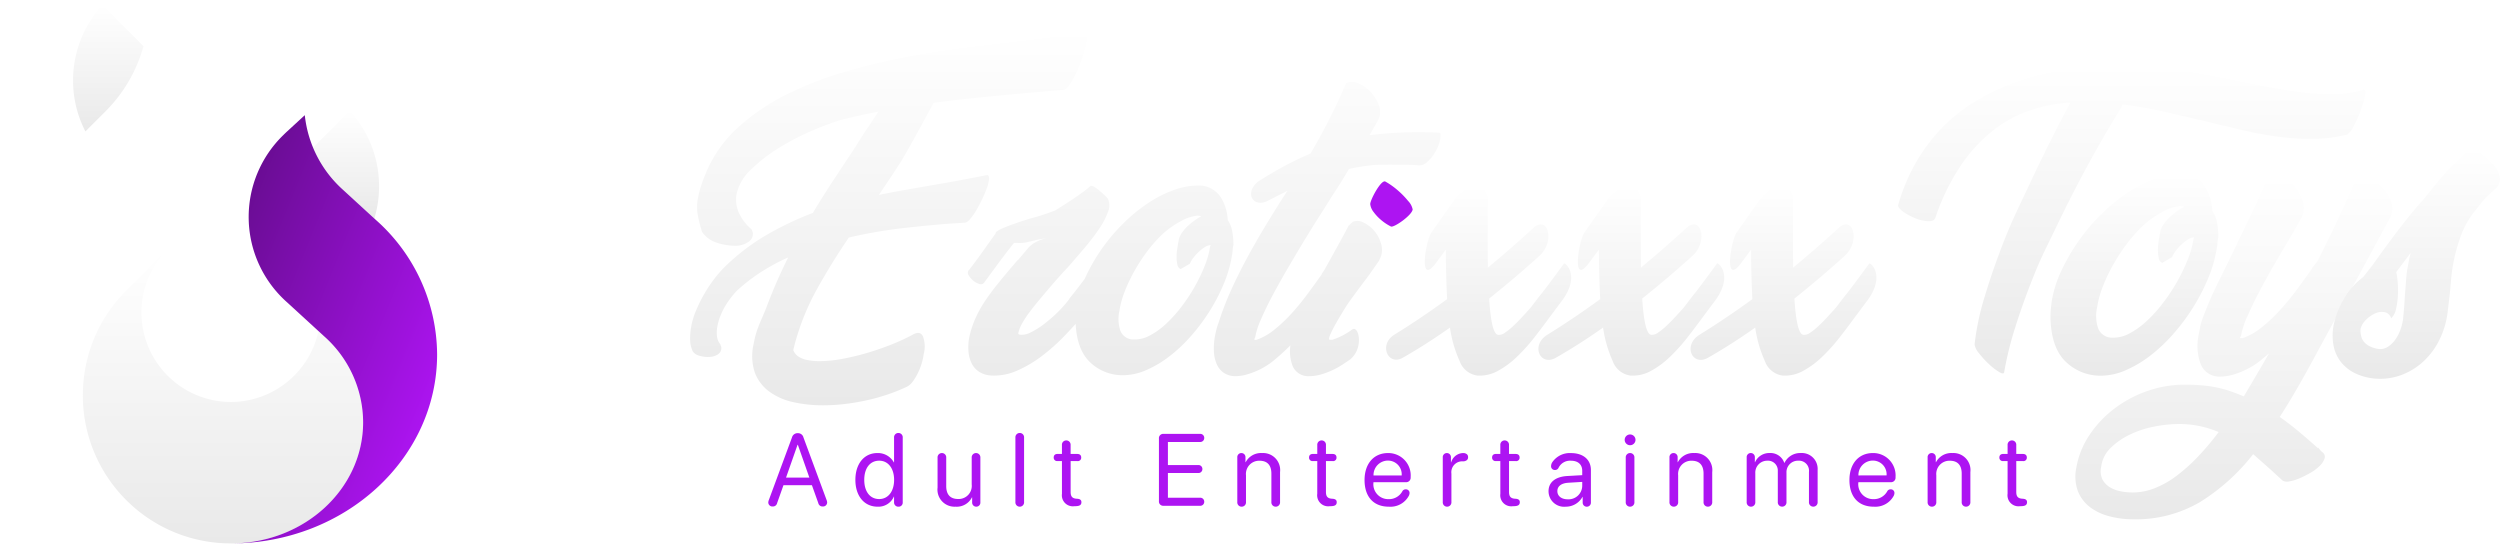 <?xml version="1.0" ?>
<svg xmlns="http://www.w3.org/2000/svg" viewBox="0 0 357.561 78.223">
	<defs>
		<linearGradient id="a" x1="0.5" x2="0.5" y2="1" gradientUnits="objectBoundingBox">
			<stop offset="0" stop-color="#fff"/>
			<stop offset="1" stop-color="#e9e9e9"/>
		</linearGradient>
		<linearGradient id="d" x1="1" y1="0.675" x2="0" y2="-0.168" gradientUnits="objectBoundingBox">
			<stop offset="0" stop-color="#ad14f2"/>
			<stop offset="1" stop-color="#570a79"/>
		</linearGradient>
	</defs>
	<g transform="translate(-447 -1476.277)">
		<g transform="translate(447 1477)">
			<path d="M218.5,18.076h0A15.956,15.956,0,0,1,220.927,0l5.879,5.879a21.063,21.063,0,0,1-2.066,4.941,21.143,21.143,0,0,1-1.524,2.281,21.444,21.444,0,0,1-1.851,2.111L218.5,18.076Z" transform="translate(-206.286 0)" stroke="rgba(0,0,0,0)" stroke-width="1" fill="url(#a)"/>
			<path d="M252.279,15.4h0l-.256-.235L247.8,11.288a18.228,18.228,0,0,1-1.355-1.381,17.5,17.5,0,0,1-1.165-1.475,16.742,16.742,0,0,1-1.761-3.175L248.773,0a16,16,0,0,1,3.506,15.4Z" transform="translate(-198.741 15.131)" stroke="rgba(0,0,0,0)" stroke-width="1" fill="url(#a)"/>
			<path d="M-2290.824,345.1c-.724,0-1.46-.031-2.19-.091l.162.011c.307.021.623.042.937.052a21.071,21.071,0,0,1-14.241-6.535A21.089,21.089,0,0,1-2312,323.927a21.069,21.069,0,0,1,1.6-8.112,21.109,21.109,0,0,1,4.606-6.867l5.922-5.92a12.716,12.716,0,0,0-3.749,9.047,12.81,12.81,0,0,0,12.795,12.8,12.845,12.845,0,0,0,12.521-10.138l.843.773a16.54,16.54,0,0,1,5.545,12.263,16.022,16.022,0,0,1-1.472,6.725,17.252,17.252,0,0,1-4.019,5.5,18.994,18.994,0,0,1-5.967,3.719,20.286,20.286,0,0,1-7.318,1.395Z" transform="translate(2323.852 -268.105)" stroke="rgba(0,0,0,0)" stroke-width="1" fill="url(#a)"/>
			<path d="M54.61,83.5h0m8.076-58.964q-.3.276-.583.558a16.315,16.315,0,0,0,.583,23.958L67.974,53.9A16.515,16.515,0,0,1,73.518,66.16c0,9.564-8.423,17.3-18.846,17.336C70.931,83.464,84.1,71.371,84.1,56.457a25.881,25.881,0,0,0-8.64-19.122l-.6-.546-4.226-3.876a16.691,16.691,0,0,1-5.459-10.667Z" transform="translate(-21.582 -6.496)" fill="url(#d)"/>
			<path d="M33.028,97.066h0M15.078,35.278l-4.733,4.734-.668.666A33.03,33.03,0,0,0,32.958,97.066,21.177,21.177,0,0,1,18.06,60.91l5.925-5.923a21.178,21.178,0,0,0,.651-29.267q-.316-.346-.651-.682l-2.793-2.791a21.087,21.087,0,0,1-6.114,13.031" transform="translate(0 -20.066)" fill="url(#e)"/>
			<path d="M1.5-12.315a.612.612,0,0,0,.627-.492l.905-2.552H7.1l.912,2.552a.612.612,0,0,0,.627.492.586.586,0,0,0,.641-.563,1.042,1.042,0,0,0-.078-.356L5.892-22.187a.8.8,0,0,0-.805-.613.828.828,0,0,0-.841.62L.938-13.234a1.042,1.042,0,0,0-.078.356A.586.586,0,0,0,1.5-12.315Zm1.9-4.134,1.646-4.69h.043l1.646,4.69ZM16.49-12.286a2.409,2.409,0,0,0,2.338-1.454h.021v.848a.6.6,0,0,0,.634.606.58.58,0,0,0,.606-.606v-9.273a.615.615,0,0,0-.62-.663.615.615,0,0,0-.62.663v3.542h-.029a2.6,2.6,0,0,0-2.359-1.333c-1.867,0-3.143,1.511-3.143,3.835S14.6-12.286,16.49-12.286Zm.235-1.091c-1.311,0-2.138-1.062-2.138-2.744s.827-2.744,2.138-2.744c1.276,0,2.131,1.091,2.131,2.744S18-13.377,16.726-13.377Zm10.912,1.091a2.437,2.437,0,0,0,2.352-1.333h.029v.706a.586.586,0,0,0,.592.627.581.581,0,0,0,.584-.627v-6.379a.615.615,0,0,0-.62-.663.615.615,0,0,0-.62.663v3.82a1.875,1.875,0,0,1-1.932,2.088c-1.148,0-1.711-.649-1.711-1.853v-4.056a.615.615,0,0,0-.62-.663.615.615,0,0,0-.62.663v4.277A2.444,2.444,0,0,0,27.638-12.286Zm9.188,0a.615.615,0,0,0,.62-.663v-9.216a.615.615,0,0,0-.62-.663.615.615,0,0,0-.62.663v9.216A.615.615,0,0,0,36.825-12.286Zm6.037-1.839a1.573,1.573,0,0,0,1.8,1.768h.078c.691,0,.905-.2.905-.577,0-.292-.185-.456-.592-.485l-.107-.007c-.62-.043-.841-.342-.841-.969v-4.412h.955a.485.485,0,0,0,.556-.513c0-.321-.2-.506-.556-.506H44.1V-21.1a.615.615,0,0,0-.62-.663.615.615,0,0,0-.62.663v1.269h-.62c-.356,0-.556.185-.556.506a.485.485,0,0,0,.556.513h.62Zm14.512,1.711H62.6a.568.568,0,0,0,.613-.577.568.568,0,0,0-.613-.577H58.016V-17.1h4.327a.564.564,0,0,0,.606-.57.56.56,0,0,0-.606-.57H58.016v-3.3H62.6a.568.568,0,0,0,.613-.577A.568.568,0,0,0,62.6-22.7H57.374a.608.608,0,0,0-.641.663v8.96A.608.608,0,0,0,57.374-12.415Zm11.19.128a.615.615,0,0,0,.62-.663v-3.828a1.891,1.891,0,0,1,1.932-2.081c1.14,0,1.7.656,1.7,1.853v4.056a.615.615,0,0,0,.62.663.615.615,0,0,0,.62-.663v-4.277a2.44,2.44,0,0,0-2.566-2.73,2.48,2.48,0,0,0-2.352,1.311h-.029v-.684a.581.581,0,0,0-.584-.627.581.581,0,0,0-.584.627v6.379A.615.615,0,0,0,68.565-12.286Zm10.813-1.839a1.573,1.573,0,0,0,1.8,1.768h.078c.691,0,.905-.2.905-.577,0-.292-.185-.456-.592-.485l-.107-.007c-.62-.043-.841-.342-.841-.969v-4.412h.955a.485.485,0,0,0,.556-.513c0-.321-.2-.506-.556-.506h-.955V-21.1a.615.615,0,0,0-.62-.663.615.615,0,0,0-.62.663v1.269h-.62c-.356,0-.556.185-.556.506a.485.485,0,0,0,.556.513h.62Zm10.235,1.839a2.981,2.981,0,0,0,2.872-1.575,1.009,1.009,0,0,0,.093-.364.514.514,0,0,0-.549-.542.527.527,0,0,0-.463.249,2.182,2.182,0,0,1-2,1.155,2.128,2.128,0,0,1-2.145-2.423H92.05a.647.647,0,0,0,.684-.72,3.2,3.2,0,0,0-3.229-3.45c-2.046,0-3.364,1.525-3.364,3.863C86.142-13.7,87.425-12.286,89.613-12.286Zm-2.188-4.469a2.066,2.066,0,0,1,2.06-2.124,1.965,1.965,0,0,1,1.967,2.124Zm10.52,4.469a.615.615,0,0,0,.62-.663v-4.07a1.554,1.554,0,0,1,1.6-1.753.9.9,0,0,0,.592-.157.515.515,0,0,0,.192-.435.543.543,0,0,0-.157-.413.83.83,0,0,0-.584-.178,1.83,1.83,0,0,0-1.682,1.34h-.029v-.713a.581.581,0,0,0-.584-.627.581.581,0,0,0-.584.627v6.379A.615.615,0,0,0,97.945-12.286Zm7.619-1.839a1.573,1.573,0,0,0,1.8,1.768h.078c.691,0,.905-.2.905-.577,0-.292-.185-.456-.592-.485l-.107-.007c-.62-.043-.841-.342-.841-.969v-4.412h.955a.485.485,0,0,0,.556-.513c0-.321-.2-.506-.556-.506H106.8V-21.1a.615.615,0,0,0-.62-.663.615.615,0,0,0-.62.663v1.269h-.62c-.356,0-.556.185-.556.506a.485.485,0,0,0,.556.513h.62Zm9.359,1.839a2.715,2.715,0,0,0,2.388-1.4h.029v.777a.583.583,0,0,0,.592.627.581.581,0,0,0,.584-.627v-4.626c0-1.475-1.1-2.416-2.837-2.416a3.017,3.017,0,0,0-2.709,1.347,1.073,1.073,0,0,0-.15.513.526.526,0,0,0,.549.556.536.536,0,0,0,.513-.3,1.83,1.83,0,0,1,1.768-1.026c1.026,0,1.625.542,1.625,1.447v.62l-2.131.121c-1.711.1-2.687.9-2.687,2.167A2.227,2.227,0,0,0,114.923-12.286Zm.278-1.055c-.891,0-1.483-.463-1.483-1.169s.57-1.14,1.568-1.2l1.989-.121v.606A1.957,1.957,0,0,1,115.2-13.341Zm8.917-7.734a.777.777,0,0,0,.777-.77.773.773,0,0,0-.777-.77.771.771,0,0,0-.77.77A.776.776,0,0,0,124.118-21.075Zm0,8.788a.615.615,0,0,0,.62-.663v-6.344a.615.615,0,0,0-.62-.663.615.615,0,0,0-.62.663v6.344A.615.615,0,0,0,124.118-12.286Zm6.258,0a.615.615,0,0,0,.62-.663v-3.828a1.891,1.891,0,0,1,1.932-2.081c1.14,0,1.7.656,1.7,1.853v4.056a.615.615,0,0,0,.62.663.615.615,0,0,0,.62-.663v-4.277a2.44,2.44,0,0,0-2.566-2.73,2.48,2.48,0,0,0-2.352,1.311h-.029v-.684a.581.581,0,0,0-.584-.627.581.581,0,0,0-.584.627v6.379A.615.615,0,0,0,130.376-12.286Zm11.034,0a.614.614,0,0,0,.62-.663v-4.113a1.7,1.7,0,0,1,1.7-1.8,1.407,1.407,0,0,1,1.518,1.475v4.433a.614.614,0,0,0,.62.663.614.614,0,0,0,.62-.663v-4.177a1.64,1.64,0,0,1,1.675-1.732,1.441,1.441,0,0,1,1.54,1.611v4.3a.614.614,0,0,0,.62.663.614.614,0,0,0,.62-.663v-4.583a2.269,2.269,0,0,0-2.416-2.423,2.481,2.481,0,0,0-2.324,1.411h-.029a2.075,2.075,0,0,0-2.081-1.411,2.216,2.216,0,0,0-2.1,1.311h-.029v-.684a.581.581,0,0,0-.584-.627.581.581,0,0,0-.584.627v6.379A.614.614,0,0,0,141.409-12.286Zm17.555,0a2.981,2.981,0,0,0,2.872-1.575,1.009,1.009,0,0,0,.093-.364.514.514,0,0,0-.549-.542.527.527,0,0,0-.463.249,2.182,2.182,0,0,1-2,1.155,2.128,2.128,0,0,1-2.145-2.423H161.4a.647.647,0,0,0,.684-.72,3.2,3.2,0,0,0-3.229-3.45c-2.046,0-3.364,1.525-3.364,3.863C155.494-13.7,156.777-12.286,158.965-12.286Zm-2.188-4.469a2.066,2.066,0,0,1,2.06-2.124,1.965,1.965,0,0,1,1.967,2.124Zm10.52,4.469a.615.615,0,0,0,.62-.663v-3.828a1.891,1.891,0,0,1,1.932-2.081c1.14,0,1.7.656,1.7,1.853v4.056a.615.615,0,0,0,.62.663.615.615,0,0,0,.62-.663v-4.277a2.44,2.44,0,0,0-2.566-2.73,2.48,2.48,0,0,0-2.352,1.311h-.029v-.684a.581.581,0,0,0-.584-.627.581.581,0,0,0-.584.627v6.379A.615.615,0,0,0,167.3-12.286Zm10.813-1.839a1.573,1.573,0,0,0,1.8,1.768h.078c.691,0,.905-.2.905-.577,0-.292-.185-.456-.592-.485l-.107-.007c-.62-.043-.841-.342-.841-.969v-4.412h.955a.485.485,0,0,0,.556-.513c0-.321-.2-.506-.556-.506h-.955V-21.1a.615.615,0,0,0-.62-.663.615.615,0,0,0-.62.663v1.269h-.62c-.356,0-.556.185-.556.506a.485.485,0,0,0,.556.513h.62Z" transform="translate(109.023 84.031)" fill="#ad14f2"/>
			<path d="M399.3,33.136q-.208.508-1.026.479a5.349,5.349,0,0,1-1.743-.383,8.333,8.333,0,0,1-1.705-.886q-.781-.532-.871-.978a27.194,27.194,0,0,1,2.814-6.573,24.809,24.809,0,0,1,3.842-4.9,23.71,23.71,0,0,1,4.489-3.465,33.455,33.455,0,0,1,4.762-2.342,32.713,32.713,0,0,1,4.654-1.461q2.264-.52,4.14-.822a36.558,36.558,0,0,1,6.713-.507,61.955,61.955,0,0,1,6.548.441q2.763.339,5.627.852t5.361,1.051q2.266.463,4.488.874t4.272.662a33.209,33.209,0,0,0,4.756.269,14.913,14.913,0,0,0,4.093-.635q.4-.1.239.8a12.483,12.483,0,0,1-.595,2.089,18.479,18.479,0,0,1-1,2.265,2.966,2.966,0,0,1-.978,1.269,21.085,21.085,0,0,1-4.6.6,32.815,32.815,0,0,1-4.735-.24,51.84,51.84,0,0,1-5.35-.947q-2.681-.619-5.451-1.3-3.009-.708-6.021-1.392a60.821,60.821,0,0,0-6.062-1.059q-1.907-.234-3.809-.3t-3.951.072a22.208,22.208,0,0,0-5.384,1.1,17.836,17.836,0,0,0-5.18,2.8,22,22,0,0,0-4.626,4.972,31.128,31.128,0,0,0-3.71,7.576m26.518-15.662Q423.3,21.54,420.991,25.8t-4.365,8.56c-1.373,2.868-2.139,4.27-3.212,6.941s-1.978,5.2-2.716,7.57a47.3,47.3,0,0,0-1.557,6.322q-.051.392-.726-.012a8.993,8.993,0,0,1-1.463-1.134,12.385,12.385,0,0,1-1.414-1.551,2.483,2.483,0,0,1-.63-1.256,36.86,36.86,0,0,1,1.43-6.791q1.144-3.856,2.84-8.165c1.13-2.871,1.948-4.456,3.366-7.491s2.874-6.009,4.371-8.924,4.466-8.306,4.466-8.306,6.118,3.2,4.437,5.912" transform="translate(-122.493 -2.7)" fill="url(#a)"/>
			<path d="M461.106,45.463a4,4,0,0,1,2.808,1.873A7.181,7.181,0,0,1,464.9,50.7a4.2,4.2,0,0,1,.672,1.633,11.1,11.1,0,0,1,.192,2.161,4.279,4.279,0,0,0-.12.768,8.185,8.185,0,0,1-.12.912,18.863,18.863,0,0,1-1.224,4.2,28.13,28.13,0,0,1-2.136,4.13A29.236,29.236,0,0,1,459.33,68.3a23.182,23.182,0,0,1-3.313,3.122,16.425,16.425,0,0,1-3.529,2.089,8.862,8.862,0,0,1-3.481.768,7.122,7.122,0,0,1-5.137-2.065q-2.016-2.016-2.113-6.243,0-.528.048-1.129t.144-1.273a16.487,16.487,0,0,1,1.344-4.25,27.951,27.951,0,0,1,5.737-8.139,25.067,25.067,0,0,1,3.865-3.145,17.747,17.747,0,0,1,4.1-2.017,10.528,10.528,0,0,1,4.105-.552M457.746,58.14a.845.845,0,0,1-.5-.672,5.3,5.3,0,0,1-.12-1.176,8.313,8.313,0,0,1,.12-1.368q.118-.72.216-1.249a3.222,3.222,0,0,1,.6-1.224,6.917,6.917,0,0,1,.984-1.056,10.543,10.543,0,0,1,1.032-.792,8.2,8.2,0,0,1,.792-.48,1.463,1.463,0,0,0-.672-.1,6.65,6.65,0,0,0-2.448.84,13.81,13.81,0,0,0-2.641,1.849,20.2,20.2,0,0,0-2.4,2.665,26.926,26.926,0,0,0-1.992,3.049,24.137,24.137,0,0,0-1.488,3.145,13.405,13.405,0,0,0-.792,2.9,5.581,5.581,0,0,0,.144,3.05,2.129,2.129,0,0,0,2.065,1.32,4.769,4.769,0,0,0,2.4-.6,11.418,11.418,0,0,0,2.448-1.753,20.34,20.34,0,0,0,2.328-2.569,26.268,26.268,0,0,0,2.041-3.073,25.277,25.277,0,0,0,1.536-3.194,13.144,13.144,0,0,0,.816-2.929l.1-.24a1.754,1.754,0,0,0-.888.312,5.946,5.946,0,0,0-.96.744,7.193,7.193,0,0,0-.816.912,3.629,3.629,0,0,0-.5.864Z" transform="translate(-148.49 -21.269)" fill="url(#a)"/>
			<path d="M477.468,46.054a2.018,2.018,0,0,1,1.7.1,5.052,5.052,0,0,1,1.777,1.345,5.724,5.724,0,0,1,1.152,2.065,3.145,3.145,0,0,1-.12,2.257l-.72,1.3q-.48.865-1.152,1.969l.048-.048q-.961,1.585-2.088,3.529t-2.136,3.866q-1.009,1.921-1.753,3.626a11.291,11.291,0,0,0-.888,2.713l-.192.384h.432a9.145,9.145,0,0,0,2.737-1.561,23.176,23.176,0,0,0,2.593-2.449,36.693,36.693,0,0,0,2.4-2.929q1.153-1.56,2.209-3.049h-.048l.816-1.056q1.344-2.641,2.76-5.642t2.809-6.218a2.18,2.18,0,0,1,1.752.072,5.578,5.578,0,0,1,1.9,1.273,5.385,5.385,0,0,1,1.272,1.993,2.926,2.926,0,0,1-.072,2.233L484.382,70.784q-1.44,2.69-2.809,5.09t-2.761,4.562q1.441,1.008,2.785,2.137t2.688,2.329v-.1a3.057,3.057,0,0,1,.288.336,1.685,1.685,0,0,0,.336.336.787.787,0,0,1,.312.912,2.7,2.7,0,0,1-.7,1.057,6.352,6.352,0,0,1-1.321.984,14.7,14.7,0,0,1-1.584.792,6.032,6.032,0,0,1-1.44.432,1.372,1.372,0,0,1-.937-.1l-1.776-1.632-2.448-2.161a29.21,29.21,0,0,1-7.634,6.868,18.118,18.118,0,0,1-9.506,2.449,13.526,13.526,0,0,1-3.336-.409,7.942,7.942,0,0,1-2.785-1.272,5.4,5.4,0,0,1-1.776-2.257,6.053,6.053,0,0,1-.264-3.41,12.023,12.023,0,0,1,1.9-4.73,15.6,15.6,0,0,1,3.6-3.794,16.9,16.9,0,0,1,4.729-2.5,16.167,16.167,0,0,1,5.281-.889,26.411,26.411,0,0,1,2.665.12,18.145,18.145,0,0,1,2.136.336,16.272,16.272,0,0,1,1.848.528q.888.312,1.8.7.911-1.538,1.8-3.049t1.8-3.1l-.864.72a10.692,10.692,0,0,1-1.1.841,10.935,10.935,0,0,1-1.488.84,11.816,11.816,0,0,1-1.728.648,6.556,6.556,0,0,1-1.825.264,2.855,2.855,0,0,1-2.76-1.777,7.507,7.507,0,0,1-.312-4.082q.1-.528.216-1.153a7.424,7.424,0,0,1,.312-1.152q.383-1.056.96-2.425t1.3-2.834l1.488-3.025q.767-1.559,1.488-3.1,1.2-2.449,2.257-4.682t1.68-3.721ZM457.736,91.241a8.722,8.722,0,0,0,3.217-.624,13.429,13.429,0,0,0,3.121-1.777,24.829,24.829,0,0,0,3.048-2.737,38.641,38.641,0,0,0,2.953-3.505,14.293,14.293,0,0,0-5.714-1.153,18.37,18.37,0,0,0-3.456.36,14.292,14.292,0,0,0-3.481,1.129,10.273,10.273,0,0,0-2.784,1.92,4.5,4.5,0,0,0-1.368,2.737,2.721,2.721,0,0,0,.192,1.8,2.927,2.927,0,0,0,1.056,1.1,4.655,4.655,0,0,0,1.536.577,8.822,8.822,0,0,0,1.681.168" transform="translate(-152.754 -21.524)" fill="url(#a)"/>
			<path d="M530.337,62.733a12,12,0,0,1,1.536-3.938,10.265,10.265,0,0,1,2.737-3.074l1.345-1.728q1.632-2.305,3.336-4.562t3.529-4.37a7.217,7.217,0,0,0,.672-.768q.288-.384.624-.769,1.009-1.3,2.329-2.785a33.276,33.276,0,0,1,3.721-3.457,19,19,0,0,1,1.632,1.08,7.8,7.8,0,0,1,1.609,1.536,3.45,3.45,0,0,1,.744,1.753,1.771,1.771,0,0,1-.912,1.633l.145-.048a15.083,15.083,0,0,0-1.369,1.272q-.409.457-.888,1.081l-.768.96a13.161,13.161,0,0,0-1.9,3.554,25.253,25.253,0,0,0-.984,3.7q-.192,1.009-.288,2.041T547,57.931l-.337,2.882a12.29,12.29,0,0,1-1.2,3.961,10.507,10.507,0,0,1-2.28,3.05,9.571,9.571,0,0,1-3.073,1.9,8.7,8.7,0,0,1-3.577.552,8.219,8.219,0,0,1-3.169-.817,5.8,5.8,0,0,1-2.04-1.681,5.528,5.528,0,0,1-.984-2.3,7.877,7.877,0,0,1,0-2.737m10.706-8.884a7.36,7.36,0,0,1,.144-.792q.1-.408.192-.792l-2.016,2.689-.048.048a10.977,10.977,0,0,1,.192,1.321,13.352,13.352,0,0,1,.048,1.969,10.965,10.965,0,0,1-.264,1.969,2.572,2.572,0,0,1-.7,1.369,1.252,1.252,0,0,0-.96-.889,2.3,2.3,0,0,0-1.392.216,4.335,4.335,0,0,0-1.3.937,2.668,2.668,0,0,0-.72,1.225,1.851,1.851,0,0,0,0,.6,4.753,4.753,0,0,0,.144.7,2.253,2.253,0,0,0,1.009,1.129,4.047,4.047,0,0,0,1.344.456,1.975,1.975,0,0,0,1.3-.24,3.683,3.683,0,0,0,1.032-.912,5.473,5.473,0,0,0,.768-1.344,7.71,7.71,0,0,0,.456-1.633q.192-1.728.288-3.65.1-1.009.168-2.113a16.23,16.23,0,0,1,.313-2.257" transform="translate(-196.597 -16.834)" fill="url(#a)"/>
			<path d="M260.608,60.452l-1.716,2.3q-1.084,1.49-2.3,3.048a25.539,25.539,0,0,1-2.529,2.8,12.473,12.473,0,0,1-2.71,1.988,5.364,5.364,0,0,1-2.89.655,3.146,3.146,0,0,1-2.55-2.078,17.584,17.584,0,0,1-1.379-4.787q-3.387,2.394-6.751,4.313c-2.1,1.213-3.5-1.867-1.2-3.3q3.7-2.281,7.542-5.081-.091-1.852-.137-3.681t-.046-3.409L242.5,55.168c-2.544,3.4-1.414-3.267-.632-4.379l3.342-4.744a7.512,7.512,0,0,1,1.355-1.287,2.773,2.773,0,0,1,1.675-.654q1.129,0,1.716,1.581-.046,6.006,0,10.116,3.385-2.8,6.5-5.666c2.077-1.912,3.154,1.912.881,3.974s-4.673,4.1-7.2,6.117q.316,5.148,1.31,5.193a1.446,1.446,0,0,0,.926-.294,8.669,8.669,0,0,0,1.129-.9q.61-.564,1.265-1.264t1.332-1.468q.316-.406.655-.858t.881-1.129q.542-.677,1.31-1.716t1.9-2.574c.12-.18,2.378,1.6-.226,5.239" transform="translate(-37.151 -18.249)" fill="url(#a)"/>
			<path d="M302.9,60.452l-1.716,2.3q-1.084,1.49-2.3,3.048a25.532,25.532,0,0,1-2.529,2.8,12.472,12.472,0,0,1-2.71,1.988,5.364,5.364,0,0,1-2.89.655,3.146,3.146,0,0,1-2.55-2.078,17.582,17.582,0,0,1-1.379-4.787q-3.387,2.394-6.751,4.313c-2.243,1.28-3.666-1.776-1.2-3.3s4.983-3.214,7.542-5.081q-.091-1.852-.137-3.681t-.046-3.409l-1.445,1.942c-2.544,3.4-1.414-3.267-.632-4.379l3.342-4.744a7.511,7.511,0,0,1,1.355-1.287,2.773,2.773,0,0,1,1.675-.654q1.129,0,1.716,1.581-.046,6.006,0,10.116,3.385-2.8,6.5-5.666c2.077-1.912,3.154,1.912.881,3.974s-4.673,4.1-7.2,6.117q.316,5.148,1.31,5.193a1.446,1.446,0,0,0,.926-.294,8.671,8.671,0,0,0,1.129-.9q.61-.564,1.265-1.264t1.332-1.468q.316-.406.655-.858t.881-1.129q.542-.677,1.31-1.716t1.9-2.574c.12-.18,2.378,1.6-.226,5.239" transform="translate(-57.548 -18.249)" fill="url(#a)"/>
			<path d="M350.606,60.452l-1.716,2.3q-1.084,1.49-2.3,3.048a25.541,25.541,0,0,1-2.529,2.8,12.473,12.473,0,0,1-2.71,1.988,5.364,5.364,0,0,1-2.89.655,3.146,3.146,0,0,1-2.55-2.078,17.582,17.582,0,0,1-1.379-4.787q-3.387,2.394-6.751,4.313c-2.243,1.28-3.666-1.776-1.2-3.3s4.983-3.214,7.542-5.081q-.091-1.852-.137-3.681t-.046-3.409L332.5,55.168c-2.544,3.4-1.414-3.267-.632-4.379l3.342-4.744a7.513,7.513,0,0,1,1.355-1.287,2.774,2.774,0,0,1,1.675-.654q1.129,0,1.716,1.581-.046,6.006,0,10.116,3.385-2.8,6.5-5.666c2.077-1.912,3.154,1.912.881,3.974s-4.673,4.1-7.2,6.117q.316,5.148,1.31,5.193a1.446,1.446,0,0,0,.926-.294,8.673,8.673,0,0,0,1.129-.9q.61-.564,1.264-1.264t1.332-1.468q.316-.406.655-.858t.881-1.129q.542-.677,1.31-1.716t1.9-2.574c.12-.18,2.378,1.6-.226,5.239" transform="translate(-83.492 -18.249)" fill="url(#a)"/>
			<path d="M2.9.058A10.687,10.687,0,0,1,4.3,1.684,11.825,11.825,0,0,1,5.384,3.536a2.435,2.435,0,0,1,.338,1.332c-.3.8-3.279,1.92-3.608,1.617a7,7,0,0,1-1.107-1.2,6.5,6.5,0,0,1-.79-1.4,2.251,2.251,0,0,1-.2-1.219C.166,2.067,2.4-.409,2.9.058Z" transform="translate(195.315 25.89) rotate(-14)" fill="#ad14f2"/>
			<path d="M4.451,45.477A1.054,1.054,0,0,1,4,46.5a2.387,2.387,0,0,1-1.219.384,4.13,4.13,0,0,1-1.422-.161,1.674,1.674,0,0,1-.971-.609A3.977,3.977,0,0,1,0,44.506a9.906,9.906,0,0,1,.113-1.739,10.729,10.729,0,0,1,.7-2.439,20.319,20.319,0,0,1,1.2-2.439,19.688,19.688,0,0,1,1.423-2.144,16.4,16.4,0,0,1,1.378-1.6,30.331,30.331,0,0,1,6.1-4.7,46.166,46.166,0,0,1,6.639-3.16q1.49-2.484,3.071-4.877l3.161-4.787q.768-1.265,1.581-2.463t1.581-2.372q-2.755.544-5.464,1.223A42.525,42.525,0,0,0,17.3,14.587a34.962,34.962,0,0,0-4.7,2.463,22.206,22.206,0,0,0-3.974,3.116,6.639,6.639,0,0,0-2.009,3.545,4.7,4.7,0,0,0,.271,2.372,6.7,6.7,0,0,0,1.9,2.552l.182.5a1.369,1.369,0,0,1-.655,1.306,3.265,3.265,0,0,1-1.965.542,8.5,8.5,0,0,1-2.507-.429A3.917,3.917,0,0,1,1.7,28.992a20.994,20.994,0,0,1-.61-2.418A6.622,6.622,0,0,1,1.11,24.2a13.3,13.3,0,0,1,.427-1.69q.294-.926.79-2.1A18.09,18.09,0,0,1,6.82,14.092a30.132,30.132,0,0,1,6.8-4.653,49.17,49.17,0,0,1,8.264-3.252q4.425-1.31,8.9-2.168t8.739-1.377q4.268-.519,7.745-.926,3.116-.361,5.464-.7A18.2,18.2,0,0,0,56.79,0a6.346,6.346,0,0,1-.2,2.326,20.8,20.8,0,0,1-.881,2.8,15.7,15.7,0,0,1-1.174,2.418Q53.9,8.583,53.448,8.673l-6.187.542q-3.929.361-8.039.79C36.482,10.291,31,11.064,31,11.064s2.673-1.754,3.077-1.059c.391.677.981.1.8.434C34.039,12,31.014,17.6,30.035,19.125s-1.994,3.049-3.049,4.585q1.987-.406,3.951-.745t4-.7q1.9-.316,3.816-.677t3.771-.723q.271.091.226.61a5.124,5.124,0,0,1-.316,1.264q-.271.745-.677,1.6t-.836,1.58a8.526,8.526,0,0,1-.858,1.219,1.464,1.464,0,0,1-.7.542l-2.213.137q-3.071.228-6.8.655A69.915,69.915,0,0,0,22.7,29.807q-2.528,3.7-4.673,7.586a34.412,34.412,0,0,0-3.274,8.49c-.15.469-.153-.5-.018-.022a1.878,1.878,0,0,0,.724.948,3.461,3.461,0,0,0,1.308.52,8.9,8.9,0,0,0,1.739.158,18.225,18.225,0,0,0,3.341-.339,35.092,35.092,0,0,0,3.613-.881q1.806-.542,3.432-1.2a28.169,28.169,0,0,0,2.8-1.287q1.174-.723,1.6.158a4.2,4.2,0,0,1,.113,2.552,8.4,8.4,0,0,1-.316,1.4,9.111,9.111,0,0,1-.542,1.355,7.8,7.8,0,0,1-.7,1.152,2.391,2.391,0,0,1-.836.745,24.841,24.841,0,0,1-2.551,1.039,28,28,0,0,1-3,.858,32.111,32.111,0,0,1-3.229.565,26.437,26.437,0,0,1-3.229.2,19.141,19.141,0,0,1-4.245-.452,9.142,9.142,0,0,1-3.41-1.49,6,6,0,0,1-2.076-2.689,7.4,7.4,0,0,1-.2-4.087C9.495,42.7,10.14,41.83,11,39.561a72.871,72.871,0,0,1,3.026-6.91,28.745,28.745,0,0,0-3.861,2.077,25.268,25.268,0,0,0-3.41,2.619,11.437,11.437,0,0,0-.813.926,12.327,12.327,0,0,0-.881,1.264,9.41,9.41,0,0,0-.745,1.513,8.2,8.2,0,0,0-.452,1.625,5.079,5.079,0,0,0-.023,1.265,2.1,2.1,0,0,0,.474,1.129Zm51.98-4.832q-1.264,1.535-2.8,3.138A28.138,28.138,0,0,1,50.38,46.7a17.429,17.429,0,0,1-3.568,2.123,8.027,8.027,0,0,1-3.658.723,3.559,3.559,0,0,1-1.761-.5,3.021,3.021,0,0,1-1.106-1.2,4.625,4.625,0,0,1-.474-1.694,7.459,7.459,0,0,1,.091-1.987,13.842,13.842,0,0,1,.9-2.8,16.6,16.6,0,0,1,1.378-2.484q.79-1.174,1.694-2.3t1.9-2.3l1.084-1.265v.046l1.31-1.535a3.767,3.767,0,0,1,.971-.9,6.946,6.946,0,0,1,1.919-.768q-.632.137-1.039.2a6.622,6.622,0,0,0-.723.158l-1.174.271a4.809,4.809,0,0,1-1.355.091h-.452q-1.219,1.535-2.3,3T41.98,36.354v-.046q-.183.271-.632.137a2.428,2.428,0,0,1-.858-.474,2.873,2.873,0,0,1-.655-.768.6.6,0,0,1,.022-.745V34.5q1.31-1.716,2.213-3T43.7,29.22c-.246-.57,4.437-1.944,4.739-2.079a30.484,30.484,0,0,0,3.795-1.22q1.084-.677,2.123-1.355T56.18,23.3a10.942,10.942,0,0,0,1.106-.9,1.316,1.316,0,0,1,.677.271,7.4,7.4,0,0,1,.79.609q.384.339.677.632a2.3,2.3,0,0,1,.339.384,2.392,2.392,0,0,1,0,1.829,10.387,10.387,0,0,1-1.2,2.326,29.438,29.438,0,0,1-2.032,2.687q-1.2,1.423-2.506,2.913-.768.813-1.49,1.626T51.1,37.348q-.542.632-1.219,1.445t-1.31,1.648a13.991,13.991,0,0,0-1.084,1.649,4.491,4.491,0,0,0-.542,1.355q-.091.271.452.271a2.7,2.7,0,0,0,1.31-.339,10.769,10.769,0,0,0,1.761-1.084,20.268,20.268,0,0,0,1.942-1.649,17.508,17.508,0,0,0,1.852-2.077h-.046q1.174-1.445,2.213-2.845T58.1,33.328a.615.615,0,0,1,.677-.068,2.577,2.577,0,0,1,.858.52,2.615,2.615,0,0,1,.632.835.68.68,0,0,1-.046.791l.046-.091-1.626,2.258L56.518,40.6ZM73.321,22.4a3.765,3.765,0,0,1,2.642,1.761,6.743,6.743,0,0,1,.926,3.161,3.935,3.935,0,0,1,.632,1.535,10.4,10.4,0,0,1,.182,2.032,3.99,3.99,0,0,0-.113.723,7.547,7.547,0,0,1-.113.858,17.7,17.7,0,0,1-1.152,3.952,26.344,26.344,0,0,1-2.01,3.884,27.486,27.486,0,0,1-2.664,3.568,21.762,21.762,0,0,1-3.116,2.935,15.505,15.505,0,0,1-3.321,1.968,8.328,8.328,0,0,1-3.274.723,6.7,6.7,0,0,1-4.832-1.942q-1.9-1.9-1.987-5.871,0-.5.046-1.061t.137-1.2a15.493,15.493,0,0,1,1.265-4,26.272,26.272,0,0,1,5.4-7.655A23.555,23.555,0,0,1,65.6,24.818a16.677,16.677,0,0,1,3.861-1.9,9.893,9.893,0,0,1,3.859-.521ZM70.16,34.32a.8.8,0,0,1-.474-.632,4.983,4.983,0,0,1-.113-1.106,7.852,7.852,0,0,1,.113-1.287q.113-.677.2-1.174a3.035,3.035,0,0,1,.565-1.152,6.518,6.518,0,0,1,.926-.994,9.852,9.852,0,0,1,.971-.745,7.544,7.544,0,0,1,.745-.452,1.367,1.367,0,0,0-.632-.091,6.251,6.251,0,0,0-2.3.791,12.987,12.987,0,0,0-2.484,1.739,18.98,18.98,0,0,0-2.258,2.506,25.336,25.336,0,0,0-1.874,2.868,22.782,22.782,0,0,0-1.4,2.958,12.663,12.663,0,0,0-.745,2.732,5.25,5.25,0,0,0,.137,2.867,2,2,0,0,0,1.942,1.242,4.481,4.481,0,0,0,2.258-.564,10.722,10.722,0,0,0,2.3-1.649,19.133,19.133,0,0,0,2.19-2.418,24.656,24.656,0,0,0,1.92-2.89,23.722,23.722,0,0,0,1.445-3,12.345,12.345,0,0,0,.768-2.755l.091-.228a1.643,1.643,0,0,0-.835.294,5.6,5.6,0,0,0-.9.7,6.819,6.819,0,0,0-.768.858,3.392,3.392,0,0,0-.474.813Zm12.1-9.619a1.686,1.686,0,0,1-1.332,0,1.216,1.216,0,0,1-.655-.786,1.692,1.692,0,0,1,.158-1.151A2.781,2.781,0,0,1,81.5,21.634q1.852-1.174,3.635-2.123t3.59-1.716a85.887,85.887,0,0,0,5.1-10.075,2.017,2.017,0,0,1,1.693.022,5.022,5.022,0,0,1,1.761,1.2,5.463,5.463,0,0,1,1.2,1.874,2.7,2.7,0,0,1,0,2.053l-1.31,2.3a57.123,57.123,0,0,1,7.776-.422q.452,0,1.174.023t1.174.068a3.393,3.393,0,0,1-.158,1.467,6.127,6.127,0,0,1-.7,1.49,5.692,5.692,0,0,1-1.016,1.2,1.7,1.7,0,0,1-1.107.5q-.452-.046-.948-.068t-.994-.022c-1.041,0-3.9-.057-4.931.063A31,31,0,0,0,94.23,20q-.632,1.084-1.287,2.123t-1.287,1.987L91.3,24.7q-.542.858-1.49,2.348t-2.053,3.319q-1.106,1.829-2.281,3.839T83.3,38.091q-.994,1.874-1.671,3.455a10.757,10.757,0,0,0-.814,2.532.44.44,0,0,0-.091.226.184.184,0,0,1-.046.137H81a8.611,8.611,0,0,0,2.574-1.467,21.758,21.758,0,0,0,2.439-2.3,34.456,34.456,0,0,0,2.258-2.755q1.084-1.468,2.077-2.868H90.3a9.733,9.733,0,0,1,.587-.79q.316-.384.587-.745.183-.271.632-.137a2.873,2.873,0,0,1,.88.452,2.444,2.444,0,0,1,.677.745.717.717,0,0,1,.068.745l-1.49,2.032q-1.852,2.574-4,5.216a33.108,33.108,0,0,1-4.539,4.629,10.212,10.212,0,0,1-1.039.79,10.334,10.334,0,0,1-1.4.791,11,11,0,0,1-1.626.61,6.156,6.156,0,0,1-1.716.248,2.972,2.972,0,0,1-1.625-.5,2.928,2.928,0,0,1-.971-1.2,4.955,4.955,0,0,1-.406-1.717,9.723,9.723,0,0,1,.113-2.144q.091-.5.226-1.061A7.4,7.4,0,0,1,75.58,42a41.243,41.243,0,0,1,1.761-4.607q1.039-2.3,2.258-4.562t2.551-4.47q1.332-2.213,2.687-4.334l.587-.9L82.4,24.659Zm12.5,2.868a1.805,1.805,0,0,1,1.581.113,4.52,4.52,0,0,1,1.581,1.265,4.881,4.881,0,0,1,.948,1.942,2.845,2.845,0,0,1-.316,2.144q.091-.091-.091.182t-.5.723q-.316.452-.723,1.039c-.271.391-2.771,3.652-3.358,4.585s-1.084,1.762-1.49,2.484a17.2,17.2,0,0,0-.88,1.738q-.271.655,0,.655h.316a9.868,9.868,0,0,0,2.845-1.467c.958-.7,1.736,2.628-.271,4.267q-.452.316-1.106.745a11.6,11.6,0,0,1-1.424.793,11,11,0,0,1-1.626.61,6.006,6.006,0,0,1-1.671.248,2.43,2.43,0,0,1-2.372-1.377,5.745,5.745,0,0,1-.294-3.32,15.193,15.193,0,0,1,.994-3.071l-.046.046a43.857,43.857,0,0,1,2.6-5.239c1.129-1.987,4.2-7.5,4.714-8.558Z" transform="translate(98.707 3.442)" fill="url(#a)"/>
		</g>
	</g>
</svg>
